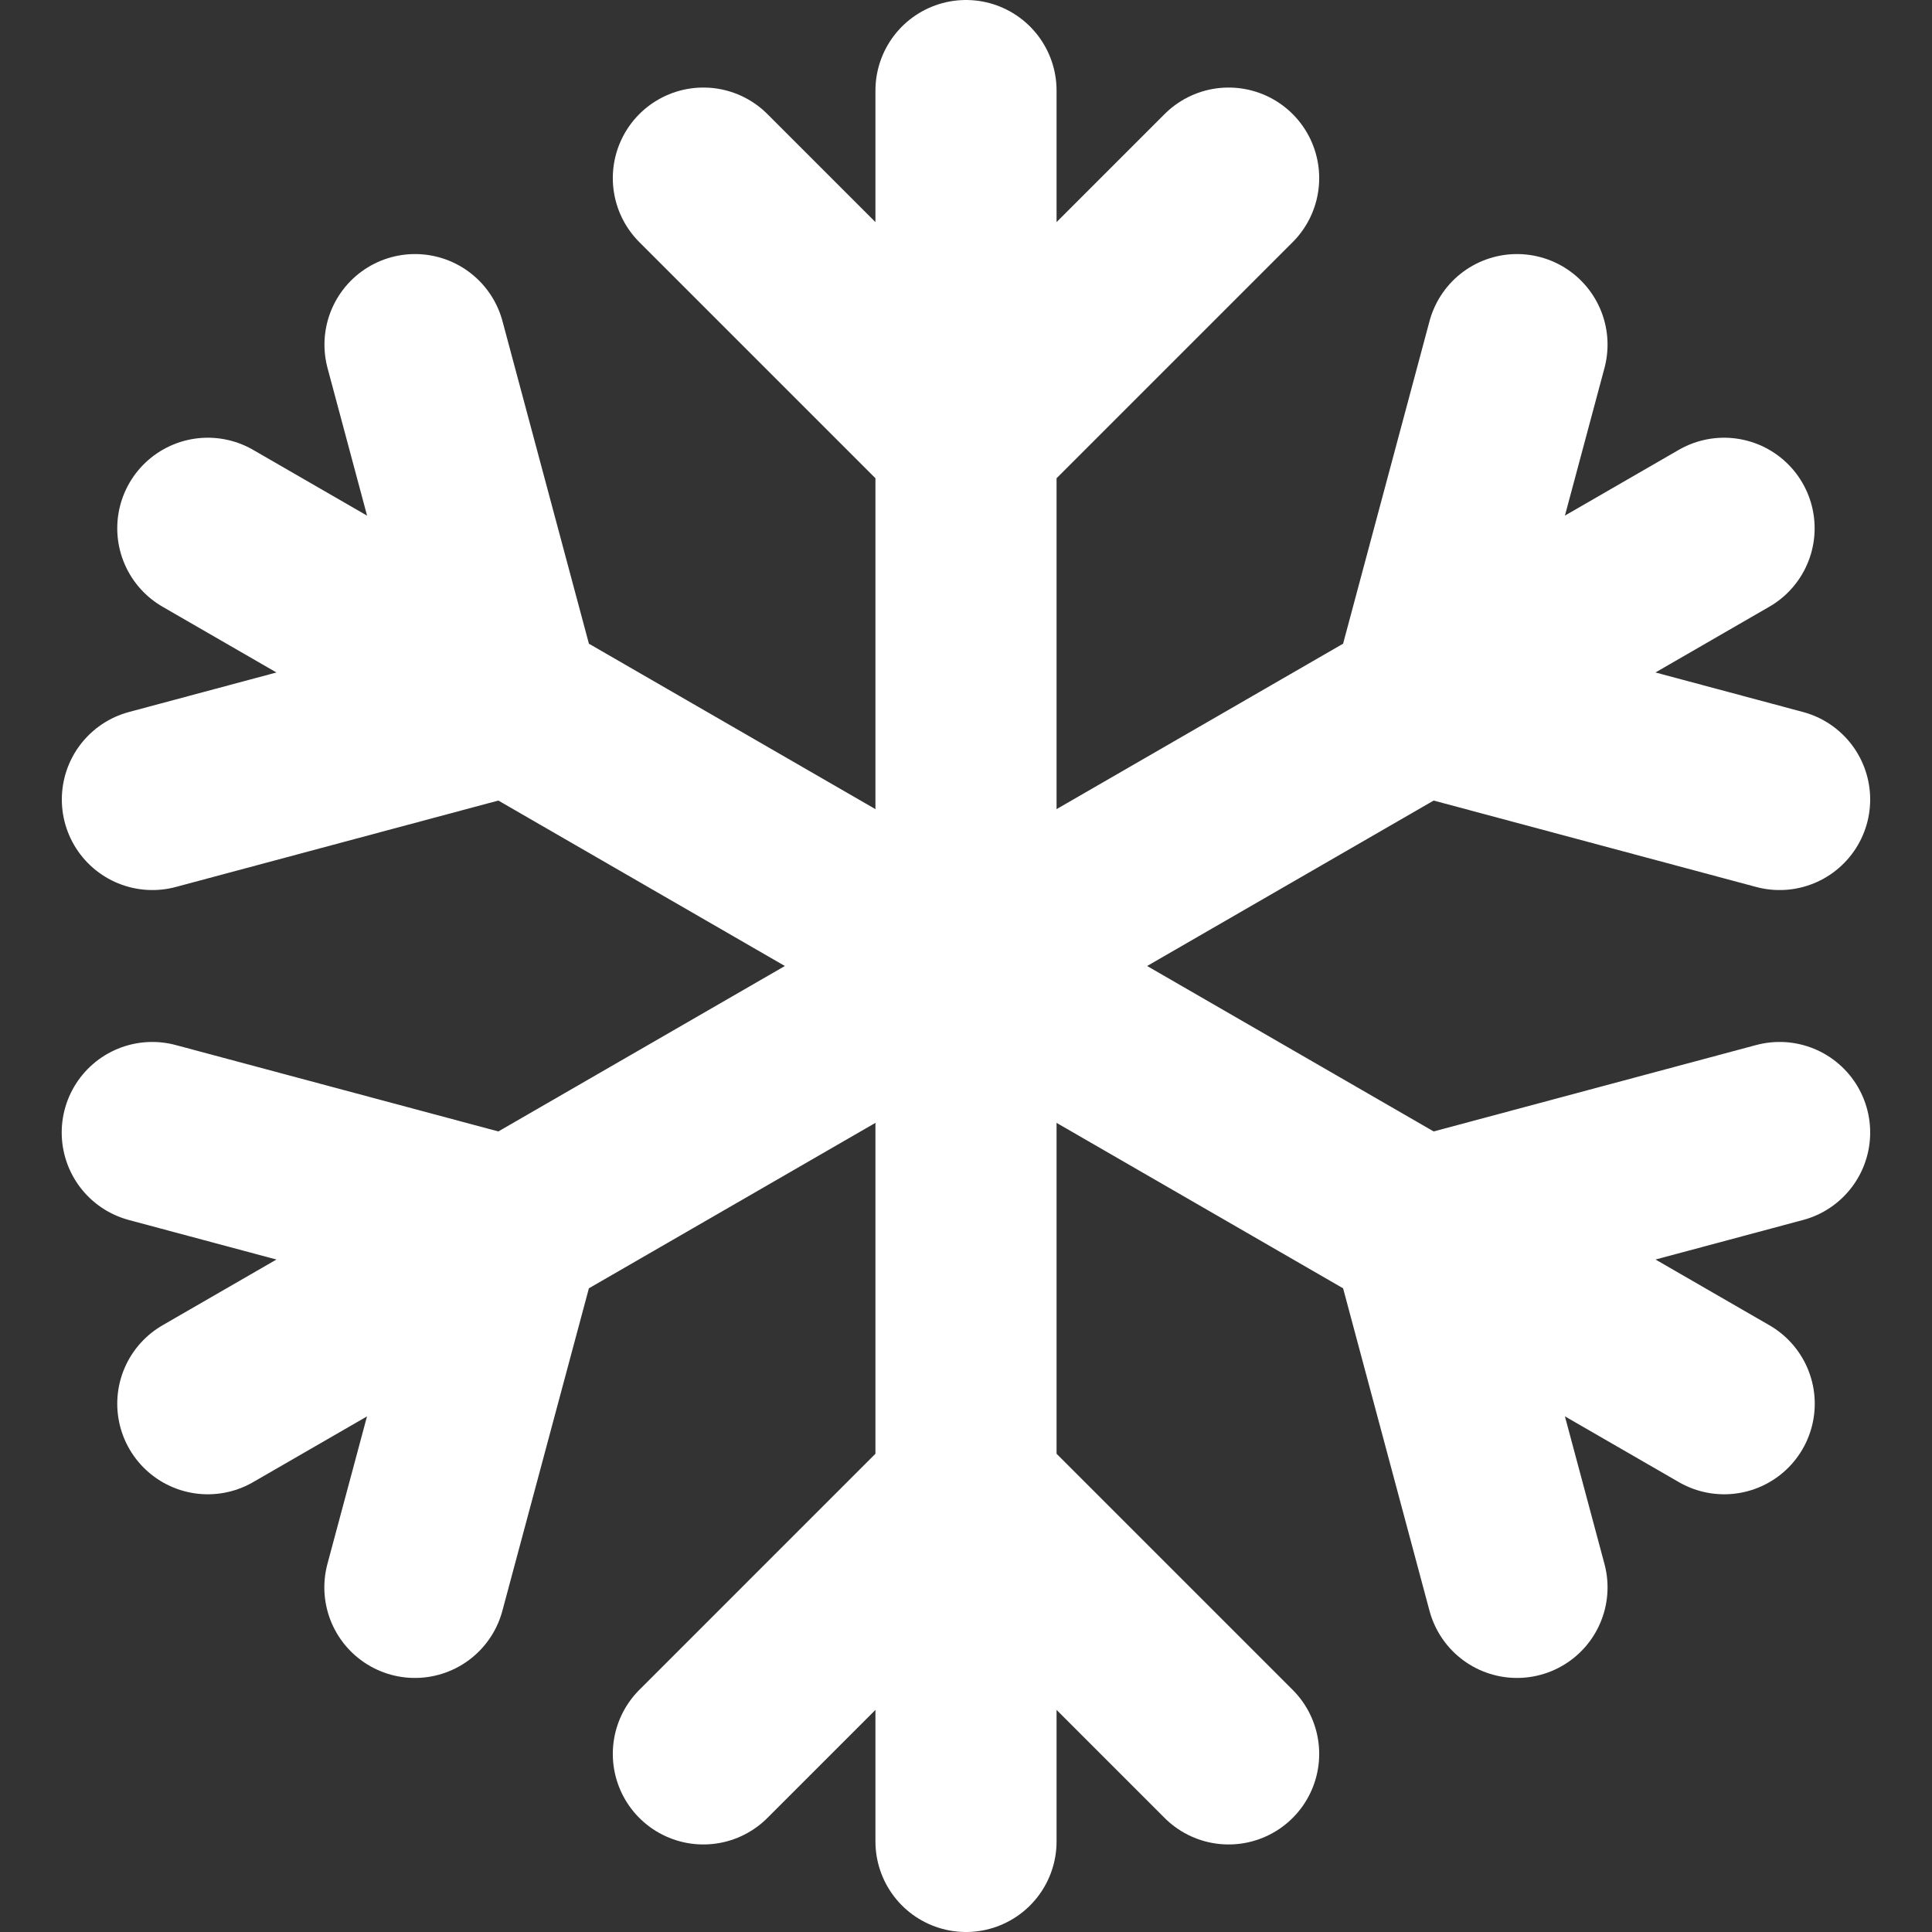 <svg width="16" height="16" viewBox="0 0 16 16" fill="none" xmlns="http://www.w3.org/2000/svg">
<rect x="0" y="0" width="16" height="16" fill="#333333" stroke="none"/>
<g clip-path="url(#clip0_151_5235)">
<path d="M8 0.75V12.35M8 12.35V15.25M8 12.35L10.175 14.525M8 12.35L5.825 14.525M10.175 1.475L8 3.65L5.825 1.475" stroke="white" stroke-width="1.5" stroke-linecap="round"/>
<path d="M1.721 4.375L4.233 5.825M4.233 5.825L11.767 10.175M4.233 5.825L3.437 2.854M4.233 5.825L1.262 6.621M11.767 10.175L14.279 11.625M11.767 10.175L14.738 9.379M11.767 10.175L12.563 13.146" stroke="white" stroke-width="1.5" stroke-linecap="round"/>
<path d="M14.278 4.375L11.767 5.825M11.767 5.825L4.233 10.175M11.767 5.825L12.563 2.854M11.767 5.825L14.738 6.621M4.233 10.175L1.721 11.625M4.233 10.175L1.261 9.379M4.233 10.175L3.436 13.146" stroke="white" stroke-width="1.5" stroke-linecap="round"/>
</g>
<defs>
<clipPath id="clip0_151_5235">
<rect width="16" height="16" fill="white"/>
</clipPath>
</defs>
</svg>
